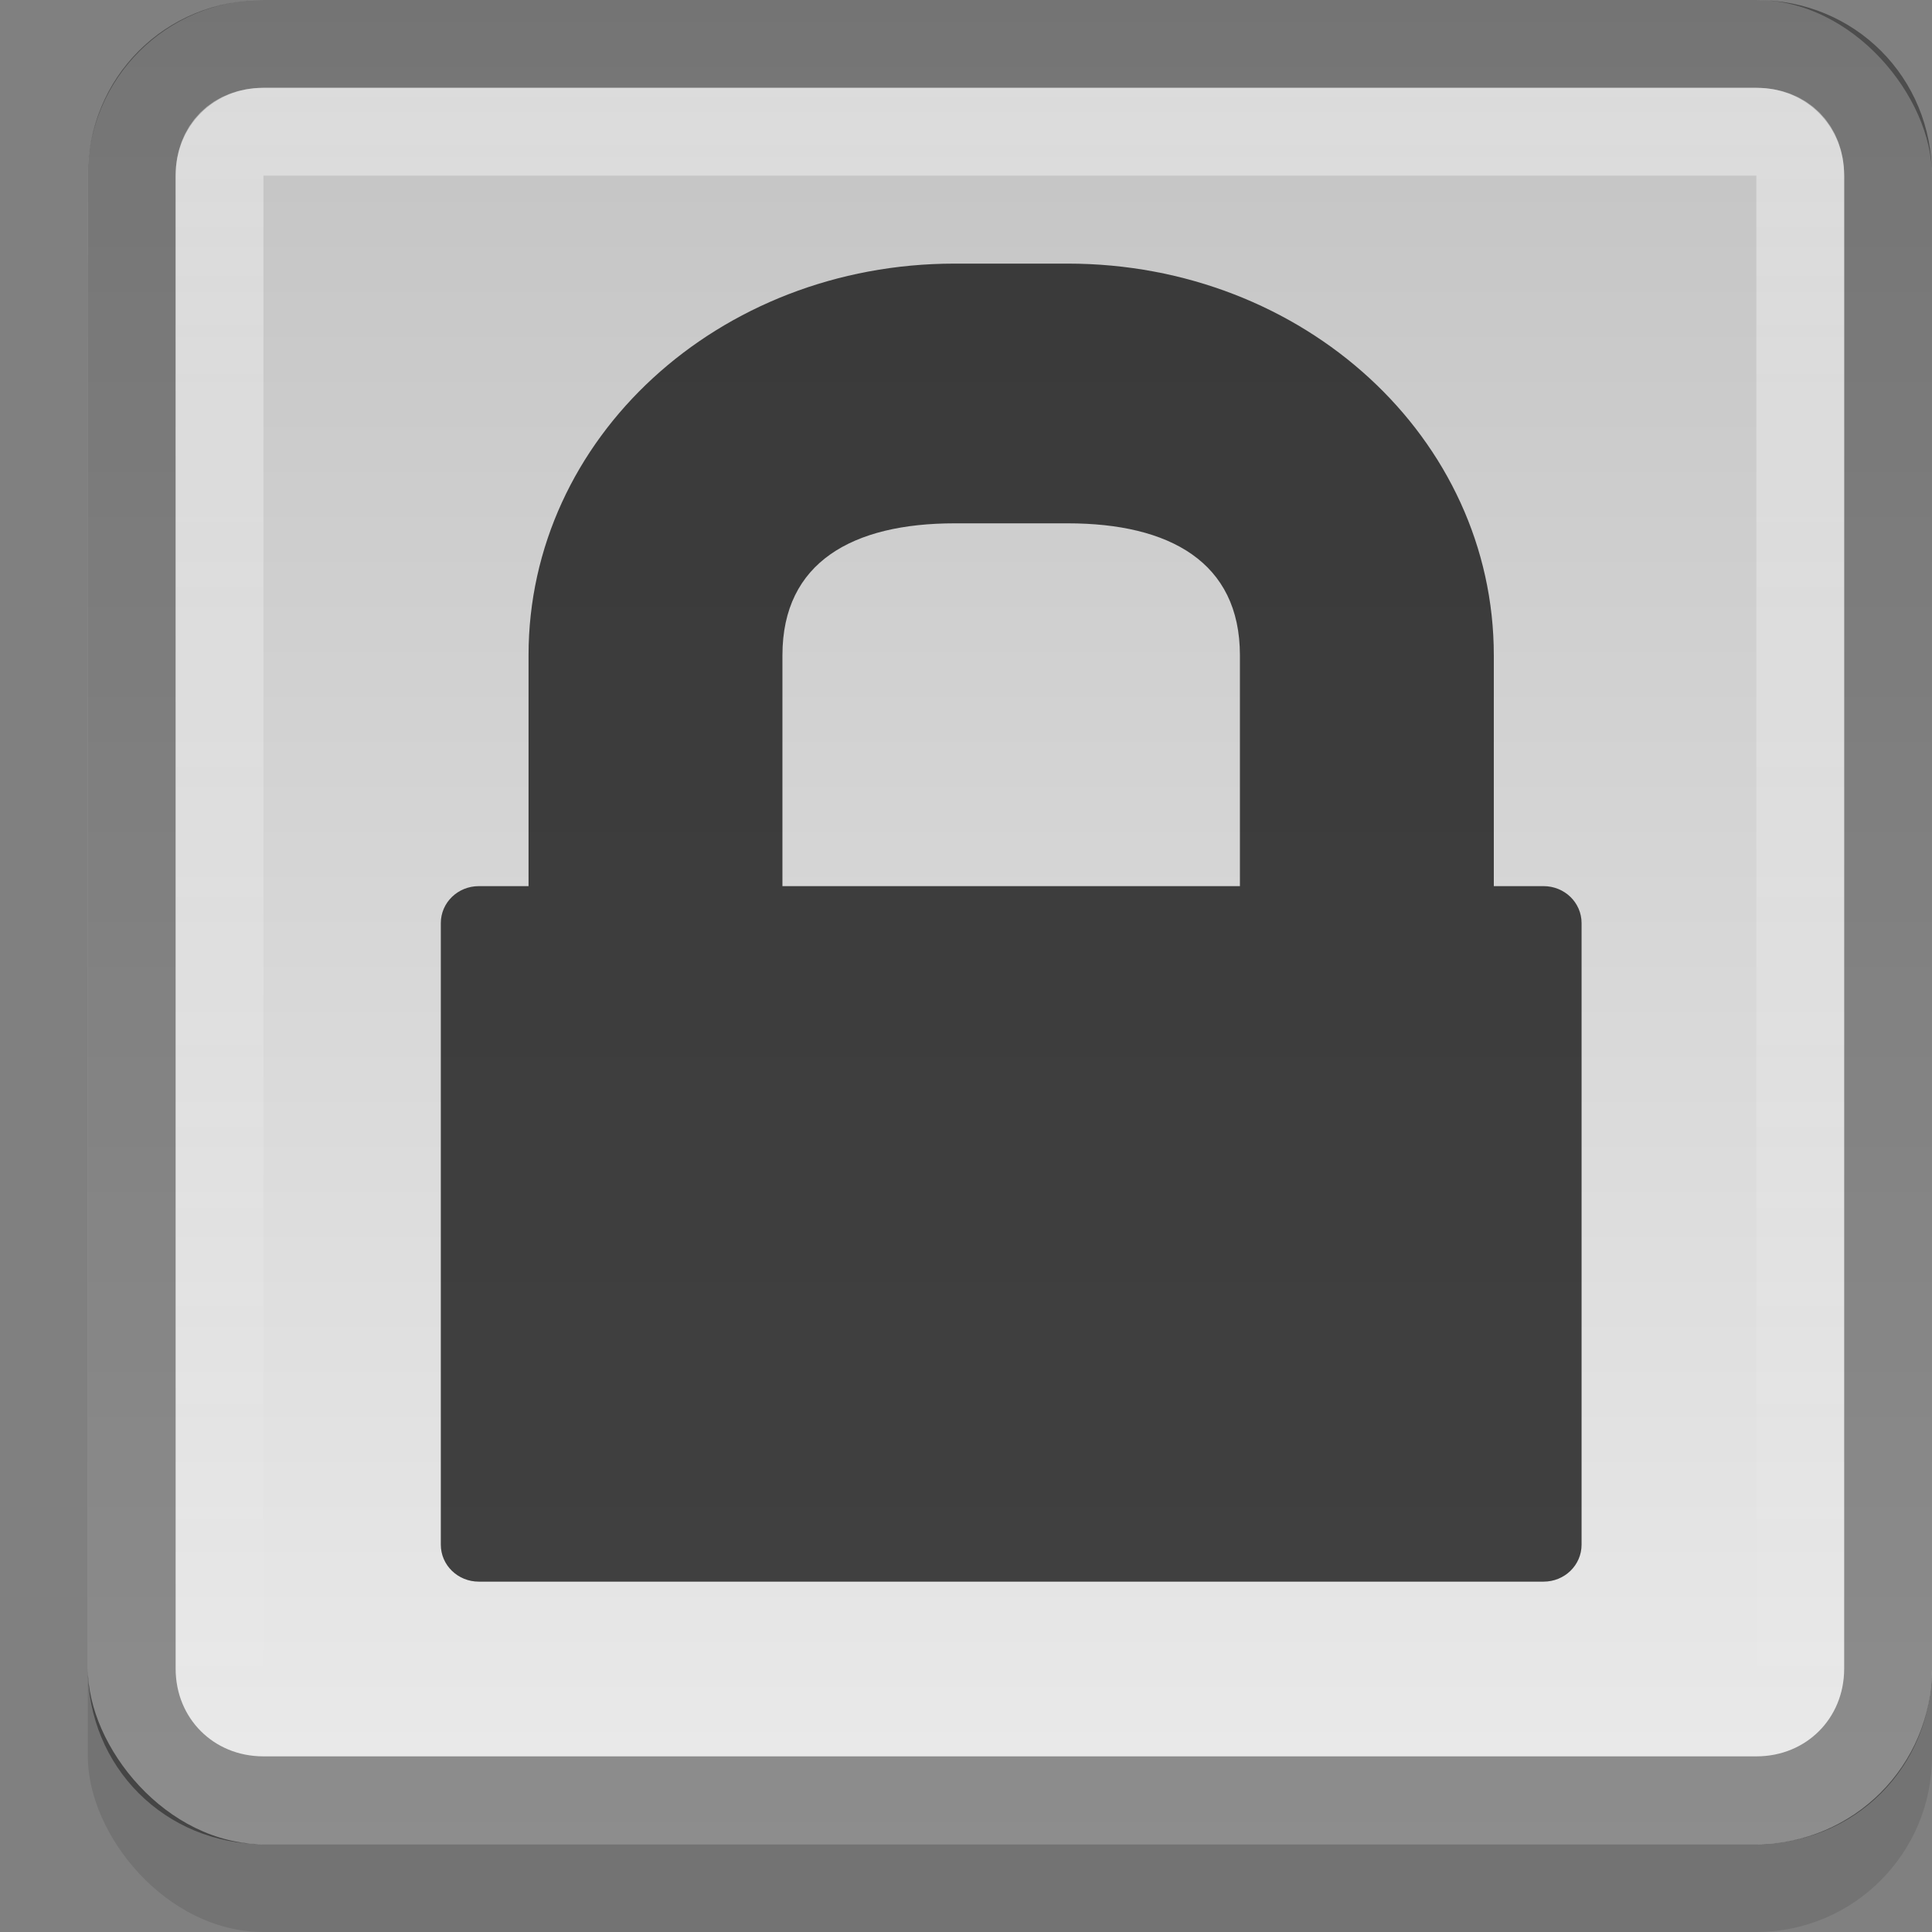 <?xml version="1.0" encoding="UTF-8" standalone="no"?>
<!-- Created with Inkscape (http://www.inkscape.org/) -->

<svg
   xmlns:dc="http://purl.org/dc/elements/1.1/"
   xmlns:cc="http://creativecommons.org/ns#"
   xmlns:rdf="http://www.w3.org/1999/02/22-rdf-syntax-ns#"
   xmlns:svg="http://www.w3.org/2000/svg"
   xmlns="http://www.w3.org/2000/svg"
   xmlns:xlink="http://www.w3.org/1999/xlink"
   xmlns:sodipodi="http://sodipodi.sourceforge.net/DTD/sodipodi-0.dtd"
   xmlns:inkscape="http://www.inkscape.org/namespaces/inkscape"
   version="1.1"
   width="22"
   height="22"
   id="svg2"
   inkscape:version="0.48.4 r9939"
   sodipodi:docname="package-available-locked.svg">
  <rect width="100%" height="100%" fill="#808080" stroke="none"/>
  <sodipodi:namedview
     pagecolor="#ffffff"
     bordercolor="#666666"
     borderopacity="1"
     objecttolerance="10"
     gridtolerance="10"
     guidetolerance="10"
     inkscape:pageopacity="0"
     inkscape:pageshadow="2"
     inkscape:window-width="1366"
     inkscape:window-height="746"
     id="namedview28"
     showgrid="true"
     inkscape:zoom="22.56"
     inkscape:cx="13.630803"
     inkscape:cy="7.6692857"
     inkscape:window-x="0"
     inkscape:window-y="0"
     inkscape:window-maximized="1"
     inkscape:current-layer="g4295"
     inkscape:snap-bbox="true"
     inkscape:bbox-paths="true"
     inkscape:bbox-nodes="false"
     inkscape:snap-bbox-edge-midpoints="true">
    <inkscape:grid
       type="xygrid"
       id="grid3195" />
  </sodipodi:namedview>
  <defs
     id="defs4">
    <linearGradient
       id="linearGradient3799">
      <stop
         id="stop3801"
         style="stop-color:#ffffff;stop-opacity:1"
         offset="0" />
      <stop
         id="stop3803"
         style="stop-color:#ffffff;stop-opacity:0"
         offset="1" />
    </linearGradient>
    <linearGradient
       id="linearGradient832">
      <stop
         id="stop834"
         style="stop-color:#c2c2c2;stop-opacity:1"
         offset="0" />
      <stop
         id="stop836"
         style="stop-color:#ebebeb;stop-opacity:1"
         offset="1" />
    </linearGradient>
    <linearGradient
       x1="45"
       y1="3"
       x2="45"
       y2="45"
       id="linearGradient838"
       xlink:href="#linearGradient832"
       gradientUnits="userSpaceOnUse"
       gradientTransform="matrix(0.5,0,0,0.5,-0.5,-1.5)" />
    <radialGradient
       cx="60.053"
       cy="51.393"
       r="15.032"
       fx="60.053"
       fy="51.393"
       id="radialGradient3625"
       xlink:href="#linearGradient3588"
       gradientUnits="userSpaceOnUse"
       gradientTransform="matrix(-1.405,1.189,-1,-1.181,145.594,12.635)" />
    <linearGradient
       id="linearGradient3588">
      <stop
         id="stop3590"
         style="stop-color:#eeeeee;stop-opacity:1"
         offset="0" />
      <stop
         id="stop3592"
         style="stop-color:#dcdcdc;stop-opacity:1"
         offset="1" />
    </linearGradient>
    <linearGradient
       x1="22"
       y1="3"
       x2="22"
       y2="22"
       id="linearGradient3805"
       xlink:href="#linearGradient3799"
       gradientUnits="userSpaceOnUse"
       gradientTransform="translate(-1,-2)" />
    <linearGradient
       gradientUnits="userSpaceOnUse"
       xlink:href="#linearGradient832-6"
       id="linearGradient838-3"
       y2="45"
       x2="45"
       y1="3"
       x1="45" />
    <linearGradient
       gradientTransform="translate(0,-1004.362)"
       gradientUnits="userSpaceOnUse"
       xlink:href="#linearGradient3596"
       id="linearGradient2842"
       y2="1048.375"
       x2="44"
       y1="1008.375"
       x1="44" />
    <linearGradient
       id="linearGradient3596">
      <stop
         offset="0"
         style="stop-color:#ffffff;stop-opacity:1"
         id="stop3598" />
      <stop
         offset="1"
         style="stop-color:#ffffff;stop-opacity:0"
         id="stop3600" />
    </linearGradient>
    <linearGradient
       id="linearGradient832-6">
      <stop
         offset="0"
         style="stop-color:#c2c2c2;stop-opacity:1"
         id="stop834-8" />
      <stop
         offset="1"
         style="stop-color:#ebebeb;stop-opacity:1"
         id="stop836-0" />
    </linearGradient>
  </defs>
  <rect
     width="21"
     height="21"
     rx="2"
     ry="2"
     x="1"
     y="1"
     id="rect3807"
     style="opacity:0.1;stroke:none" />
  <rect
     width="21"
     height="21"
     rx="2"
     ry="2"
     x="1"
     y="6.7055225e-08"
     id="rect2816"
     style="fill:url(#linearGradient838);stroke:none" />
  <g
     transform="translate(268.637,78.116)"
     id="text3570"
     style="font-size:6.939px;line-height:100%;fill:url(#radialGradient3625)" />
  <path
     d="M 3,0.5 C 2.156,0.5 1.5,1.156 1.5,2 l 0,17 c 0,0.844 0.656,1.5 1.5,1.5 l 17,0 c 0.844,0 1.5,-0.656 1.5,-1.5 l 0,-17 C 21.5,1.156 20.844,0.5 20,0.5 L 3,0.5 Z"
     inkscape:connector-curvature="0"
     id="path3027"
     style="opacity:0.4;fill:none;stroke:#000000" />
  <path
     d="M 3,1.5 C 2.693,1.5 2.5,1.693 2.5,2 l 0,17 c 0,0.307 0.193,0.5 0.5,0.5 l 17,0 c 0.307,0 0.5,-0.193 0.5,-0.5 l 0,-17 C 20.5,1.693 20.307,1.5 20,1.5 L 3,1.5 Z"
     inkscape:connector-curvature="0"
     id="path3029"
     style="opacity:0.4;fill:none;stroke:url(#linearGradient3805)" />
  <g
     transform="matrix(0.433,0,0,0.421,30.238,-0.538)"
     id="g4295"
     style="opacity:0.8;fill:#171717">
    <path
       inkscape:connector-curvature="0"
       d="m -44.729,8.408 c -6.211,0 -11.205,4.721 -11.205,10.594 l 0,11.75 c 0,5.872 4.994,10.594 11.205,10.594 l 2.975,0 c 6.211,0 11.205,-4.721 11.205,-10.594 l 0,-11.75 c 0,-5.872 -4.994,-10.594 -11.205,-10.594 z m 0,7.025 2.975,0 c 2.671,0 4.528,1.043 4.528,3.568 l 0,11.75 c 0,2.525 -1.858,4.281 -4.528,4.281 l -2.975,0 c -2.671,0 -4.528,-1.756 -4.528,-4.281 l 0,-11.75 c 0,-2.525 1.858,-3.568 4.528,-3.568 z"
       id="rect2824"
       style="fill:#171717;stroke:none"
       sodipodi:nodetypes="ssssssssssssssssss" />
    <path
       style="fill:#171717;stroke:none"
       d="m -57.241,25.246 28,0 c 0.554,0 1,0.446 1,1 l 0,16.812 c 0,0.554 -0.446,1 -1,1 l -28,0 c -0.554,0 -1,-0.446 -1,-1 l 0,-16.812 c 0,-0.554 0.446,-1 1,-1 z"
       id="rect2822"
       inkscape:connector-curvature="0"
       sodipodi:nodetypes="sssssssss" />
  </g>
</svg>
